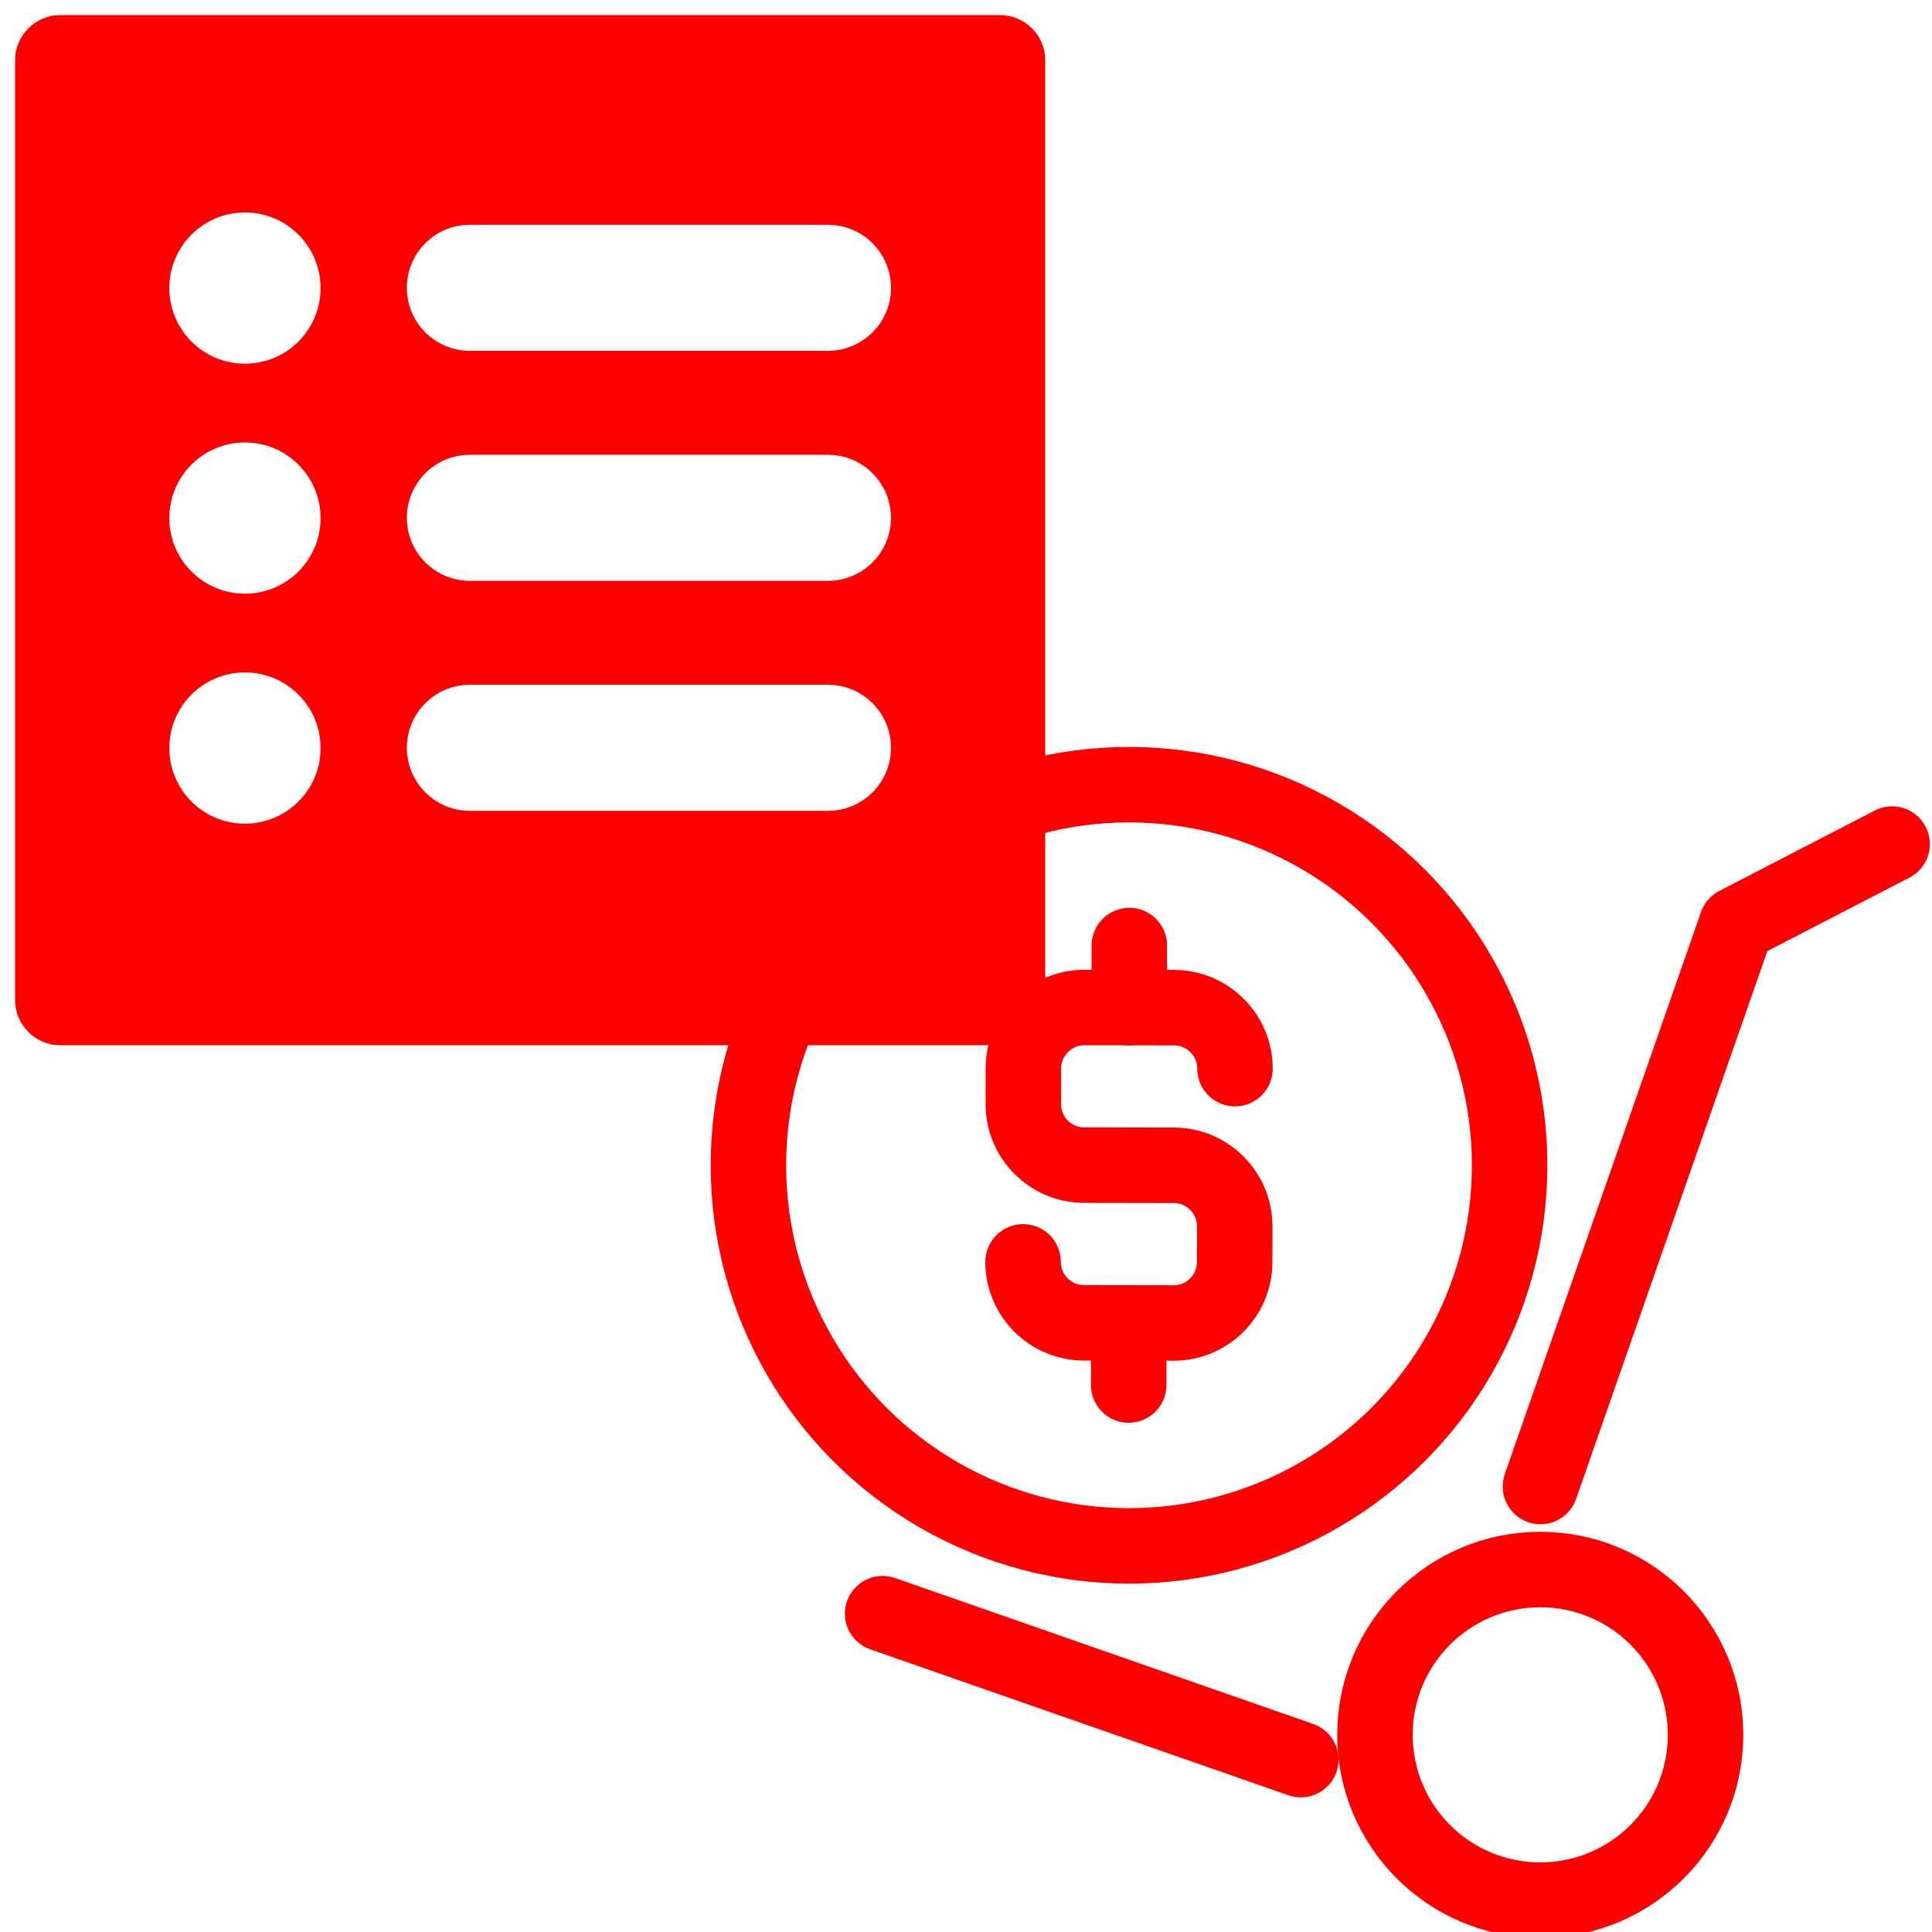 <?xml version="1.0" encoding="utf-8"?>
<!-- Generator: Adobe Illustrator 16.0.0, SVG Export Plug-In . SVG Version: 6.00 Build 0)  -->
<!DOCTYPE svg PUBLIC "-//W3C//DTD SVG 1.1//EN" "http://www.w3.org/Graphics/SVG/1.1/DTD/svg11.dtd">
<svg version="1.1" id="Calque_1" xmlns="http://www.w3.org/2000/svg" xmlns:xlink="http://www.w3.org/1999/xlink" x="0px" y="0px"
	 width="128px" height="128px" viewBox="0 0 128 128" enable-background="new 0 0 128 128" xml:space="preserve">
<path fill="#FF0000" d="M66.25,1H4C2.343,1,1,2.343,1,4v62.25c0,1.656,1.343,3,3,3h62.25c1.656,0,3-1.344,3-3V4
	C69.25,2.343,67.906,1,66.25,1z M16.229,54.572c-2.768,0-5.011-2.242-5.011-5.01c0-2.77,2.243-5.012,5.011-5.012
	c2.767,0,5.01,2.242,5.01,5.012C21.239,52.33,18.996,54.572,16.229,54.572z M16.229,39.334c-2.768,0-5.011-2.242-5.011-5.009
	c0-2.768,2.243-5.011,5.011-5.011c2.767,0,5.01,2.243,5.01,5.011C21.239,37.09,18.996,39.334,16.229,39.334z M16.229,24.097
	c-2.768,0-5.011-2.244-5.011-5.01c0-2.768,2.243-5.012,5.011-5.012c2.767,0,5.01,2.244,5.01,5.012
	C21.239,21.853,18.996,24.097,16.229,24.097z M54.855,53.721H31.129c-2.305,0-4.174-1.871-4.174-4.178
	c0-2.305,1.869-4.176,4.174-4.176h23.726c2.307,0,4.176,1.871,4.176,4.176C59.031,51.85,57.162,53.721,54.855,53.721z
	 M54.855,38.482H31.129c-2.305,0-4.174-1.869-4.174-4.176c0-2.305,1.869-4.175,4.174-4.175h23.726c2.307,0,4.176,1.87,4.176,4.175
	C59.031,36.613,57.162,38.482,54.855,38.482z M54.855,23.244H31.129c-2.305,0-4.174-1.869-4.174-4.175
	c0-2.306,1.869-4.175,4.174-4.175h23.726c2.307,0,4.176,1.869,4.176,4.175C59.031,21.375,57.162,23.244,54.855,23.244z"/>
<polyline fill="none" stroke="#FF0000" stroke-width="5" stroke-linecap="round" stroke-linejoin="round" stroke-miterlimit="10" points="
	125.358,55.922 115.057,61.249 102.059,98.486 "/>
<line fill="none" stroke="#FF0000" stroke-width="5" stroke-linecap="round" stroke-linejoin="round" stroke-miterlimit="10" x1="58.476" y1="106.91" x2="86.182" y2="116.579"/>
<circle fill="none" stroke="#FF0000" stroke-width="5" stroke-miterlimit="10" cx="102.046" cy="114.937" r="10.951"/>
<g>
	<path fill="none" stroke="#FF0000" stroke-width="5" stroke-linecap="round" stroke-linejoin="round" stroke-miterlimit="10" d="
		M81.821,70.8c0.002-2.219-1.811-4.036-4.027-4.04l-5.951-0.009c-2.223-0.002-4.039,1.811-4.041,4.028L67.8,73.156
		c-0.006,2.221,1.809,4.037,4.025,4.039l5.953,0.01c2.217,0.003,4.031,1.822,4.027,4.043l-0.004,2.376
		c-0.004,2.222-1.822,4.031-4.041,4.029l-5.951-0.012c-2.221-0.002-4.029-1.818-4.027-4.039"/>
	
		<line fill="none" stroke="#FF0000" stroke-width="5" stroke-linecap="round" stroke-linejoin="round" stroke-miterlimit="10" x1="74.817" y1="66.756" x2="74.823" y2="62.646"/>
	
		<line fill="none" stroke="#FF0000" stroke-width="5" stroke-linecap="round" stroke-linejoin="round" stroke-miterlimit="10" x1="74.778" y1="91.761" x2="74.784" y2="87.649"/>
</g>
<circle fill="none" stroke="#FF0000" stroke-width="5" stroke-linecap="round" stroke-linejoin="round" stroke-miterlimit="10" cx="74.801" cy="77.204" r="25.216"/>
</svg>
